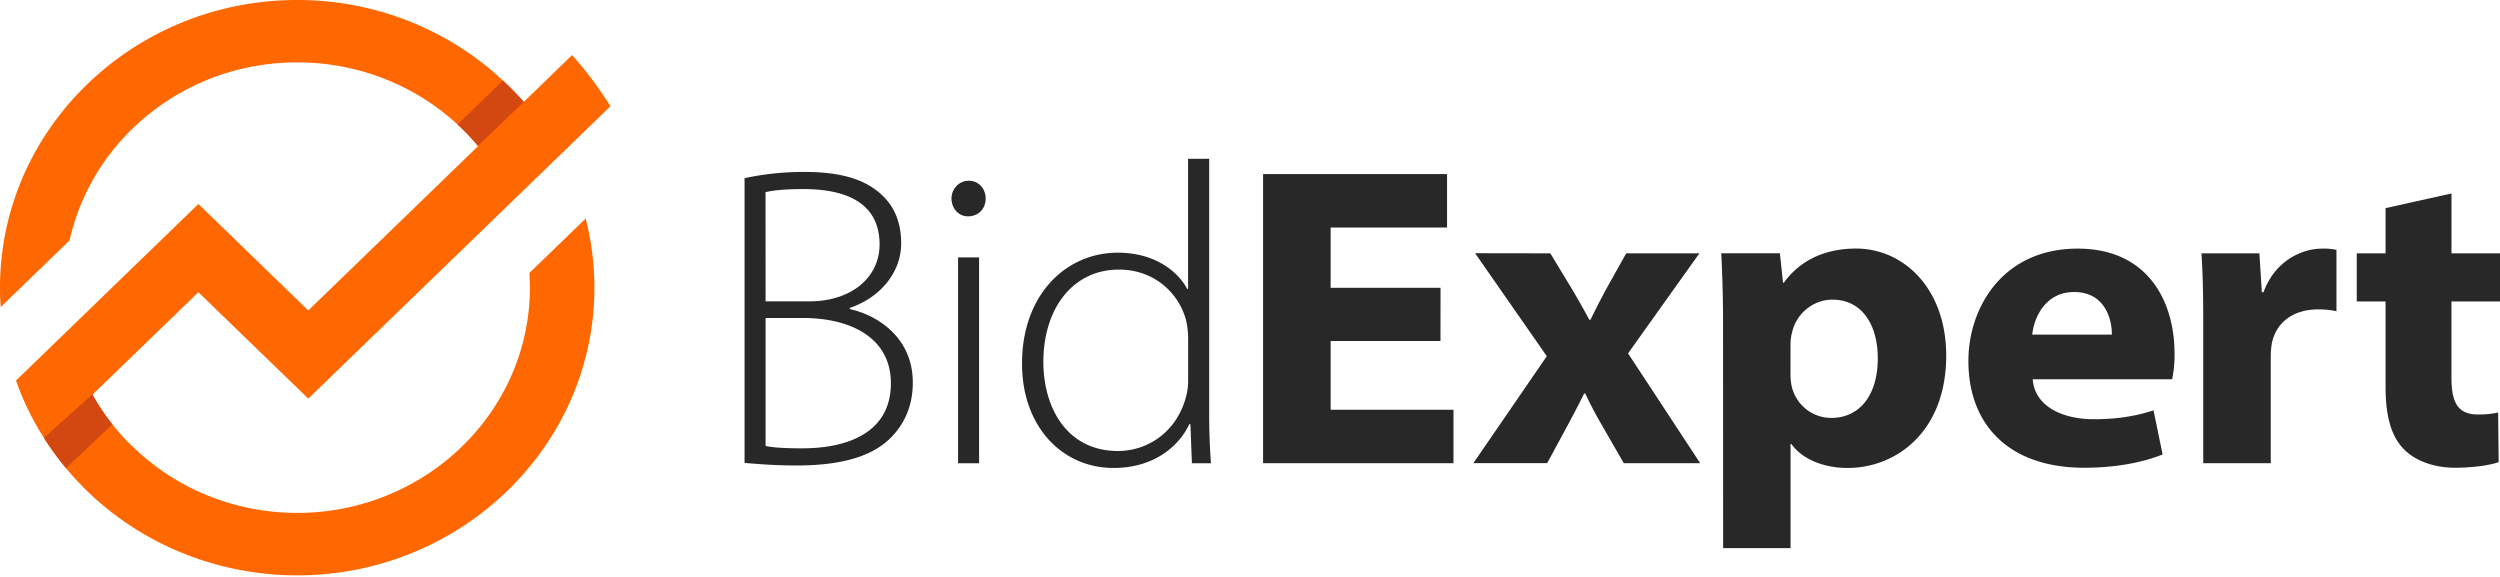 <svg xmlns="http://www.w3.org/2000/svg" fill="none" viewBox="0 0 364 84"><path fill="#282828" d="M108.408 25.94a40.878 40.878 0 018.757-.906c5.418 0 8.967 1.139 11.37 3.481 1.757 1.7 2.676 3.98 2.676 6.931 0 4.294-3.144 7.931-7.482 9.383v.173c3.629.78 9.176 3.856 9.176 10.709 0 3.435-1.259 6.072-3.224 8.04-2.871 2.871-7.548 4.023-13.725 4.023-3.305 0-5.854-.234-7.548-.375v-41.46zm3.064 17.936h6.354c6.29 0 10.241-3.606 10.241-8.274 0-5.916-4.629-8.072-11.089-8.072-2.888 0-4.532.21-5.517.453l.011 15.893zm0 21.058c1.274.265 3.064.343 5.323.343 6.678 0 12.918-2.315 12.918-9.471 0-6.651-5.871-9.49-12.757-9.508h-5.484v18.636zm32.041-36.027c0 1.389-.953 2.59-2.581 2.59-1.402 0-2.392-1.201-2.392-2.59 0-1.39 1.087-2.591 2.501-2.591 1.467-.007 2.472 1.17 2.472 2.59zm-4.02 38.542V37.475h3.063v29.972l-3.063.002zm36.564-44.334v37.372c0 2.202.096 4.856.259 6.963h-2.774l-.218-5.683h-.161c-1.581 3.34-5.29 6.369-11.015 6.369-7.628 0-13.338-6.182-13.338-15.127-.048-9.992 6.305-16.22 13.951-16.22 5.338 0 8.708 2.686 10.096 5.277h.128V23.123l3.072-.008zm-3.063 26.225a12.12 12.12 0 00-.307-2.736c-1.087-4.029-4.71-7.352-9.774-7.352-6.726 0-10.998 5.683-10.998 13.441 0 6.735 3.479 12.972 10.854 12.972 4.419 0 8.581-2.856 9.903-7.853a8.608 8.608 0 00.322-2.482v-5.99zm36.741.305h-15.993v10.008h17.885v7.788h-27.722V25.345h26.787v7.788h-16.95v8.768h15.999l-.006 7.744zm15.995-12.759L228.827 42a130.523 130.523 0 012.581 4.557h.167a118.442 118.442 0 012.418-4.704l2.783-4.967h10.655l-10.385 14.563 10.505 15.996h-11.123l-3.163-5.493a56.79 56.79 0 01-2.449-4.652h-.167c-.805 1.656-1.611 3.157-2.418 4.664l-2.964 5.472h-10.746l10.692-15.575-10.438-14.992 10.955.017zm25.148 10.261c0-4.018-.122-7.405-.259-10.271h8.533l.454 4.279h.128c2.34-3.227 5.934-4.966 10.516-4.966 6.908 0 13.118 5.816 13.118 15.576 0 11.142-7.334 16.37-14.351 16.37-3.77 0-6.789-1.473-8.185-3.485h-.128v15.154h-9.817l-.009-32.657zm9.817 7.21a8.927 8.927 0 00.198 1.983c.635 2.545 2.901 4.507 5.739 4.507 4.238 0 6.773-3.458 6.773-8.645 0-4.86-2.246-8.572-6.617-8.572-2.776 0-5.275 2.03-5.871 4.805a6.585 6.585 0 00-.217 1.698l-.005 4.225zm35.269.866c.292 3.942 4.325 5.816 8.892 5.816 3.32 0 6.04-.421 8.697-1.295l1.325 6.428c-3.262 1.29-7.206 1.932-11.44 1.932-10.696 0-16.839-6.03-16.839-15.554 0-7.767 5.001-16.352 15.915-16.352 10.233 0 14.099 7.7 14.099 15.262a17.68 17.68 0 01-.35 3.763h-20.299zm11.525-6.51c.017-2.288-1.039-6.194-5.506-6.194-4.146 0-5.827 3.666-6.088 6.194h11.594zm13.303-1.751c0-4.488-.085-7.443-.259-10.076h8.435l.359 5.658h.241c1.622-4.47 5.465-6.344 8.522-6.344a8.741 8.741 0 012.098.177v8.935a12.432 12.432 0 00-2.653-.265c-3.605 0-6.069 1.852-6.73 4.826a11.005 11.005 0 00-.182 2.105V67.44h-9.831V46.96zm36.144-18.793v8.715H364v7.01h-7.067v11.072c0 3.686.946 5.384 3.875 5.384.981.013 1.96-.082 2.918-.284l.079 7.22c-1.268.442-3.612.816-6.361.816-3.172 0-5.821-1.069-7.393-2.652-1.822-1.81-2.713-4.717-2.713-9.05V43.893h-4.195v-7.009h4.195V30.31l9.598-2.14z"/><path fill="#FF6700" d="M77.088 39.738c.03.712.063 1.423.063 2.15 0 18.075-15.201 32.79-33.875 32.79a34.68 34.68 0 01-13.099-2.558 33.781 33.781 0 01-11.042-7.282c-.4-.365-.781-.75-1.142-1.152a32.498 32.498 0 01-4.527-6.226l15.421-14.912 16 15.487L88.88 15.472a53.858 53.858 0 00-5.584-7.449l-7.039 6.814a38.62 38.62 0 00-3.044-3.12C65.186 4.192 54.446-.01 43.271 0 19.41 0 0 18.787 0 41.885c0 .953.03 1.894.109 2.816l10.024-9.703C13.418 20.206 27.026 9.082 43.27 9.082c8.692-.01 17.052 3.228 23.338 9.038a32.075 32.075 0 013.003 3.157L44.885 45.204l-16-15.502L2.331 55.407a39.384 39.384 0 003.792 7.91 42.463 42.463 0 005.217 6.807 43.18 43.18 0 0014.478 10.085 44.412 44.412 0 0017.453 3.562c23.854 0 43.272-18.796 43.272-41.885a40.352 40.352 0 00-1.268-10.067l-8.187 7.92z"/><path fill="#D34811" d="M69.593 21.248l6.664-6.413a38.791 38.791 0 00-3.033-3.118l-6.615 6.403a32.395 32.395 0 012.984 3.128zM16.366 61.794a32.35 32.35 0 01-2.9-4.334l-.027-.046-7.043 6.34c.074.113.146.231.217.343a42.575 42.575 0 002.999 4.06l6.754-6.363z"/></svg>